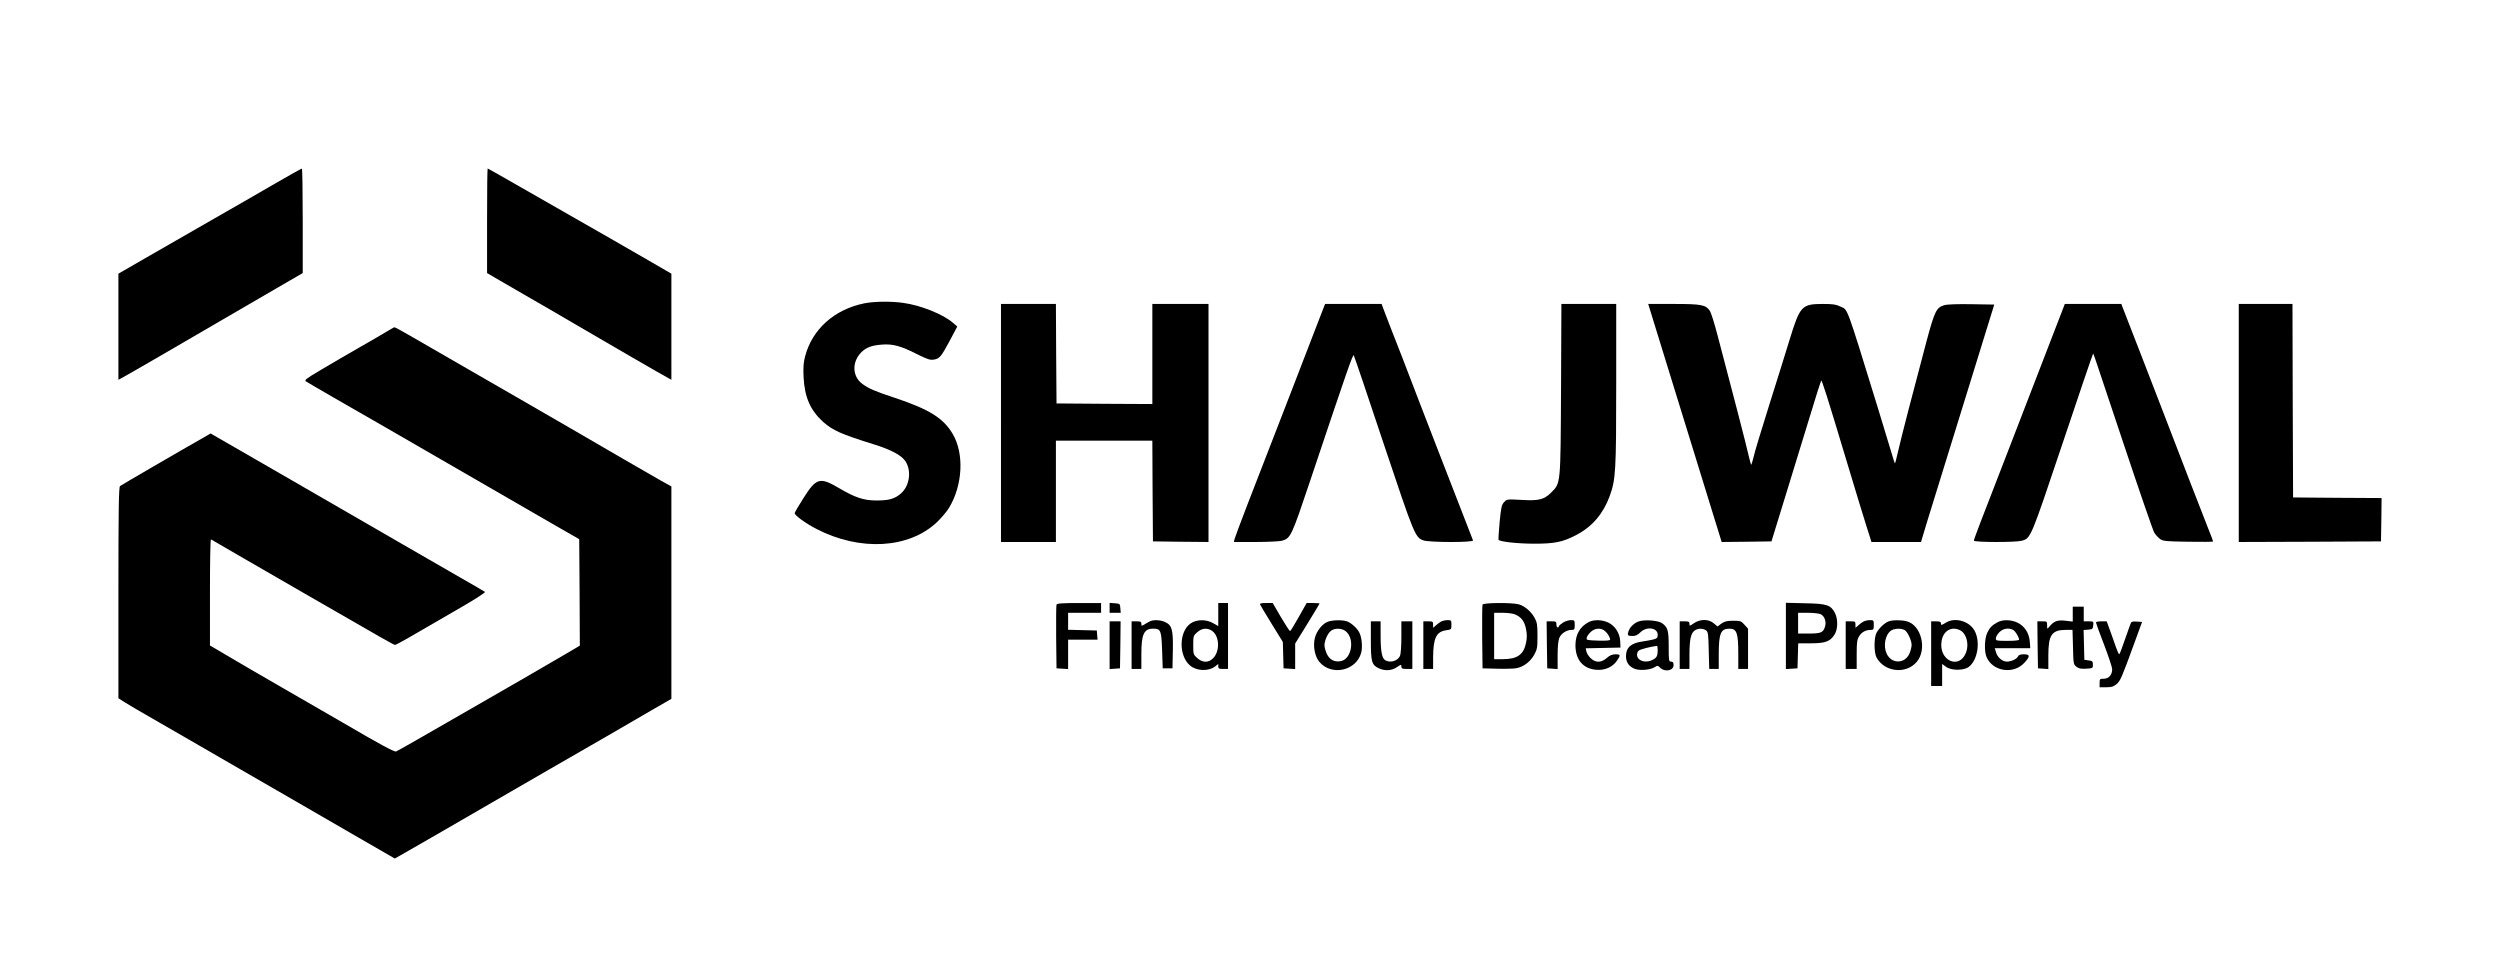 <?xml version="1.0" standalone="no"?>
<!DOCTYPE svg PUBLIC "-//W3C//DTD SVG 20010904//EN"
 "http://www.w3.org/TR/2001/REC-SVG-20010904/DTD/svg10.dtd">
<svg version="1.0" xmlns="http://www.w3.org/2000/svg"
 width="2048pt" height="797pt" viewBox="0 0 2048 797"
 preserveAspectRatio="xMidYMid meet">

<g transform="translate(0,797) scale(0.1,-0.1)"
fill="#000000" stroke="none">
<path d="M2225 6450 c-132 -77 -301 -174 -375 -216 -181 -103 -410 -235 -667
-383 l-213 -123 0 -434 0 -435 23 12 c35 18 515 296 802 464 143 83 356 207
473 275 l212 123 0 428 c0 236 -3 429 -7 428 -5 0 -116 -63 -248 -139z"/>
<path d="M3990 6161 l0 -428 108 -63 c59 -34 170 -98 247 -143 77 -44 241
-139 365 -212 249 -146 732 -426 768 -444 l22 -12 0 434 0 435 -162 94 c-174
101 -502 289 -683 392 -60 34 -233 133 -383 219 -150 86 -275 157 -277 157 -3
0 -5 -193 -5 -429z"/>
<path d="M7080 5485 c-245 -50 -427 -212 -485 -436 -13 -49 -16 -89 -12 -169
8 -164 56 -272 160 -366 79 -70 148 -101 412 -183 144 -45 228 -89 262 -139
52 -78 35 -203 -37 -265 -51 -44 -98 -57 -199 -57 -104 0 -175 23 -307 101
-158 93 -187 85 -293 -83 -39 -61 -71 -116 -71 -122 1 -19 92 -85 180 -130
355 -183 754 -161 984 55 36 34 81 87 100 118 113 186 126 446 30 607 -76 129
-192 201 -474 295 -164 54 -215 76 -268 116 -81 61 -84 179 -6 257 40 40 86
57 169 63 89 7 155 -11 289 -79 82 -41 106 -49 135 -44 47 7 61 23 132 156
l61 115 -36 31 c-81 70 -265 144 -409 163 -102 14 -236 12 -317 -4z"/>
<path d="M8200 4505 l0 -975 225 0 225 0 0 415 0 415 395 0 395 0 2 -412 3
-413 228 -3 227 -2 0 975 0 975 -230 0 -230 0 0 -410 0 -410 -392 2 -393 3 -3
408 -2 407 -225 0 -225 0 0 -975z"/>
<path d="M10771 5263 c-46 -120 -135 -348 -196 -508 -62 -159 -147 -378 -188
-485 -41 -107 -118 -306 -171 -441 -52 -136 -98 -258 -102 -273 l-6 -26 178 0
c99 0 195 5 215 10 72 20 79 36 230 486 304 907 352 1046 359 1033 5 -8 115
-333 245 -724 251 -750 258 -768 326 -792 49 -17 413 -18 406 0 -3 6 -44 113
-92 237 -48 124 -139 358 -202 520 -63 162 -128 329 -143 370 -15 41 -79 208
-142 370 -64 162 -128 328 -143 368 l-27 72 -232 0 -231 0 -84 -217z"/>
<path d="M12788 4783 c-4 -792 -2 -769 -82 -849 -57 -57 -101 -68 -246 -59
-114 6 -115 6 -138 -18 -21 -22 -25 -43 -37 -163 -7 -77 -11 -142 -9 -146 10
-16 161 -32 294 -32 167 0 234 14 344 72 130 68 220 174 273 319 49 135 53
206 53 916 l0 657 -225 0 -224 0 -3 -697z"/>
<path d="M13532 5383 c16 -54 68 -222 115 -373 47 -151 141 -457 210 -680 69
-223 152 -494 186 -603 l61 -197 204 2 204 3 20 65 c11 36 66 216 123 400 57
184 138 450 181 590 42 140 80 258 83 262 6 7 44 -111 226 -717 56 -187 121
-400 144 -472 l42 -133 203 0 203 0 52 173 c55 179 225 729 429 1387 l119 385
-186 3 c-112 2 -201 -1 -223 -8 -65 -19 -79 -47 -146 -296 -102 -382 -211
-803 -234 -906 -12 -54 -23 -96 -25 -94 -2 2 -12 32 -22 67 -10 35 -62 206
-115 379 -270 875 -246 808 -310 839 -34 17 -62 21 -139 21 -177 0 -191 -14
-276 -291 -34 -112 -112 -360 -172 -551 -60 -191 -116 -375 -123 -409 -8 -33
-17 -63 -19 -66 -3 -2 -12 31 -22 74 -15 71 -132 522 -253 979 -26 100 -55
193 -64 206 -34 51 -67 58 -296 58 l-210 0 30 -97z"/>
<path d="M16883 5397 c-103 -268 -271 -704 -408 -1057 -262 -674 -305 -788
-305 -799 0 -14 341 -15 391 -1 76 21 72 13 335 796 134 400 246 730 249 732
6 6 -24 92 249 -726 129 -387 243 -717 253 -734 10 -17 31 -40 46 -52 26 -19
43 -21 233 -24 112 -2 204 -1 204 2 0 3 -18 52 -41 108 -38 95 -208 534 -384
993 -61 160 -281 726 -317 818 l-10 27 -232 0 -231 0 -32 -83z"/>
<path d="M18340 4505 l0 -975 583 2 582 3 3 177 2 178 -362 2 -363 3 -3 793
-2 792 -220 0 -220 0 0 -975z"/>
<path d="M3175 5258 c-27 -17 -129 -76 -225 -131 -96 -55 -239 -138 -318 -185
-127 -75 -141 -86 -125 -97 10 -7 113 -66 228 -133 116 -66 309 -177 430 -247
121 -70 324 -187 450 -260 127 -73 349 -202 495 -286 146 -84 348 -201 450
-260 l185 -106 3 -436 2 -436 -117 -69 c-65 -38 -210 -123 -323 -188 -113 -65
-299 -172 -415 -239 -454 -262 -637 -366 -650 -371 -14 -6 -130 57 -445 241
-96 56 -314 182 -485 280 -170 98 -374 216 -452 263 l-143 84 0 434 c0 239 3
434 8 434 4 0 16 -6 27 -14 11 -7 126 -74 255 -148 129 -75 348 -200 485 -280
651 -376 731 -421 741 -421 10 0 94 47 547 311 109 63 194 118 190 123 -4 4
-98 58 -208 121 -110 63 -319 184 -465 268 -146 84 -348 202 -450 260 -102 59
-304 176 -450 260 -146 84 -357 206 -470 271 l-205 118 -55 -32 c-196 -111
-677 -391 -687 -399 -10 -8 -13 -195 -13 -874 l0 -864 53 -34 c28 -18 133 -79
232 -136 99 -57 232 -133 295 -170 63 -37 250 -145 415 -240 165 -95 383 -221
485 -280 102 -59 320 -185 484 -280 l300 -173 50 28 c28 16 161 92 296 170
135 78 346 201 470 272 124 72 327 189 453 262 125 72 329 190 455 262 125 73
298 173 384 223 l158 91 0 870 0 870 -88 49 c-48 27 -181 104 -297 171 -115
67 -312 181 -437 254 -126 72 -328 189 -450 260 -123 70 -326 188 -453 261
-126 73 -299 172 -383 221 -84 49 -156 89 -160 88 -4 0 -29 -14 -57 -31z"/>
<path d="M8655 3017 c-3 -7 -4 -127 -3 -267 l3 -255 48 -3 47 -3 0 120 0 121
121 0 120 0 -3 38 -3 37 -117 3 -118 3 0 69 0 70 135 0 135 0 0 40 0 40 -180
0 c-137 0 -182 -3 -185 -13z"/>
<path d="M9090 2991 l0 -41 46 0 45 0 -3 38 c-3 36 -4 37 -45 40 l-43 3 0 -40z"/>
<path d="M9980 2936 l0 -95 -46 26 c-56 31 -133 29 -182 -5 -95 -68 -97 -265
-3 -344 54 -46 152 -49 206 -7 l25 20 0 -20 c0 -18 6 -21 40 -21 l40 0 0 270
0 270 -40 0 -40 0 0 -94z m-47 -137 c57 -44 61 -162 7 -219 -38 -41 -87 -41
-132 -1 -32 28 -33 32 -33 106 0 74 1 78 33 106 39 35 87 38 125 8z"/>
<path d="M10323 3017 c3 -7 46 -79 96 -160 l90 -146 3 -108 3 -108 48 -3 47
-3 0 105 0 104 100 162 c55 89 100 164 100 166 0 2 -24 4 -53 4 l-53 0 -65
-115 c-35 -63 -67 -115 -71 -115 -4 0 -38 52 -75 115 l-67 115 -54 0 c-41 0
-53 -3 -49 -13z"/>
<path d="M12145 3017 c-3 -7 -4 -127 -3 -267 l3 -255 115 -3 c63 -2 134 0 156
3 60 9 118 51 151 109 26 47 28 60 28 156 0 89 -3 111 -22 146 -28 53 -83 100
-130 113 -56 16 -292 14 -298 -2z m268 -81 c49 -21 76 -56 88 -119 9 -43 9
-71 0 -114 -19 -96 -72 -133 -191 -133 l-70 0 0 190 0 190 70 0 c39 0 85 -6
103 -14z"/>
<path d="M14630 2760 l0 -271 48 3 47 3 3 103 3 102 102 0 c118 0 158 14 194
69 30 44 31 130 4 181 -34 64 -66 75 -243 78 l-158 4 0 -272z m284 179 c34
-16 50 -65 35 -107 -15 -45 -35 -52 -133 -52 l-86 0 0 85 0 85 80 0 c43 0 90
-5 104 -11z"/>
<path d="M16980 2939 l0 -61 -60 7 c-65 8 -96 -4 -132 -49 -17 -21 -18 -21
-18 12 0 31 -2 32 -40 32 l-40 0 2 -192 3 -193 43 -3 42 -3 0 111 c0 169 28
210 144 210 l54 0 4 -141 c3 -135 4 -142 27 -160 19 -16 37 -19 80 -17 55 3
56 4 56 33 0 27 -4 31 -35 35 l-35 5 -3 122 -3 122 38 3 c35 3 38 6 41 36 3
31 2 32 -37 32 l-41 0 0 60 0 60 -45 0 -45 0 0 -61z"/>
<path d="M9414 2877 c-12 -6 -31 -18 -43 -25 -19 -11 -21 -10 -21 8 0 17 -6
20 -40 20 l-40 0 0 -195 0 -195 40 0 40 0 0 120 c0 165 21 210 97 210 62 0 67
-13 73 -177 l5 -148 40 0 40 0 3 148 c3 169 -7 205 -63 231 -39 19 -102 21
-131 3z"/>
<path d="M10884 2879 c-47 -13 -99 -77 -113 -137 -16 -66 0 -149 37 -194 99
-118 303 -74 343 75 12 47 5 127 -16 166 -18 35 -64 77 -98 90 -34 13 -109 13
-153 0z m139 -79 c78 -61 51 -229 -39 -246 -52 -10 -93 12 -115 60 -10 23 -19
54 -19 69 0 38 26 99 53 119 30 24 88 23 120 -2z"/>
<path d="M11805 2878 c-11 -6 -30 -20 -42 -31 l-23 -20 0 26 c0 25 -3 27 -40
27 l-40 0 0 -195 0 -195 40 0 40 0 0 93 c1 160 26 213 108 224 41 6 42 7 42
44 0 37 -1 39 -32 39 -18 0 -42 -6 -53 -12z"/>
<path d="M12803 2869 c-18 -12 -33 -25 -33 -30 0 -5 -4 -9 -10 -9 -5 0 -10 11
-10 25 0 23 -4 25 -40 25 l-40 0 2 -192 3 -193 43 -3 42 -3 0 111 c0 73 5 122
14 145 16 36 59 65 101 65 23 0 25 4 25 40 0 38 -1 40 -32 40 -18 0 -48 -10
-65 -21z"/>
<path d="M13015 2874 c-72 -38 -108 -100 -109 -189 0 -120 62 -193 171 -202
71 -6 135 23 170 76 31 45 29 51 -13 51 -26 0 -46 -8 -71 -30 -45 -40 -92 -41
-132 -2 -16 15 -32 39 -35 54 l-6 27 142 3 143 3 -2 48 c-2 67 -41 129 -96
156 -51 25 -120 27 -162 5z m131 -72 c23 -18 44 -53 44 -72 0 -7 -31 -10 -97
-8 -92 3 -98 4 -95 23 2 11 16 32 33 48 34 32 83 36 115 9z"/>
<path d="M13426 2880 c-37 -12 -72 -45 -85 -80 -12 -35 -7 -40 35 -40 23 0 41
9 62 30 51 51 142 38 142 -20 0 -25 -5 -30 -37 -39 -21 -5 -60 -12 -88 -16
-94 -13 -135 -50 -135 -121 0 -51 27 -88 77 -105 43 -14 126 -6 159 16 22 14
25 14 44 -5 38 -38 110 -24 110 21 0 22 -5 29 -20 29 -19 0 -20 7 -20 123 0
132 -7 157 -53 191 -31 23 -140 32 -191 16z m154 -234 c0 -48 -8 -65 -41 -81
-36 -19 -79 -19 -107 1 -26 18 -29 56 -6 75 12 10 93 31 147 38 4 1 7 -14 7
-33z"/>
<path d="M13877 2865 c-36 -25 -37 -25 -37 -5 0 17 -6 20 -40 20 l-40 0 0
-195 0 -195 40 0 40 0 0 113 c0 127 11 180 43 202 27 19 67 19 93 1 17 -13 19
-30 22 -165 l4 -151 39 0 39 0 0 118 c0 173 16 212 87 212 61 0 73 -35 73
-207 l0 -123 40 0 40 0 0 165 0 165 -29 32 c-27 31 -34 33 -93 33 -50 0 -70
-5 -96 -23 l-32 -24 -31 26 c-42 36 -110 36 -162 1z"/>
<path d="M15265 2878 c-11 -6 -30 -20 -42 -31 l-23 -20 0 26 c0 25 -3 27 -40
27 l-40 0 0 -195 0 -195 45 0 45 0 0 118 c0 99 3 122 20 150 21 34 54 52 96
52 21 0 24 4 24 40 0 39 -1 40 -32 40 -18 0 -42 -6 -53 -12z"/>
<path d="M15470 2879 c-33 -13 -78 -56 -98 -94 -21 -40 -21 -160 0 -200 64
-121 242 -141 330 -37 86 102 38 299 -80 332 -46 12 -119 12 -152 -1z m132
-70 c24 -13 57 -83 58 -121 0 -15 -7 -46 -16 -68 -36 -89 -147 -92 -188 -6
-30 64 -13 156 35 190 27 18 81 21 111 5z"/>
<path d="M15942 2870 c-39 -24 -42 -24 -42 -5 0 11 -11 15 -40 15 l-40 0 0
-265 0 -265 45 0 45 0 0 90 0 91 31 -23 c42 -32 144 -33 186 -2 73 53 98 203
50 295 -42 80 -160 115 -235 69z m117 -64 c50 -27 73 -112 47 -181 -55 -144
-225 -67 -201 91 13 87 82 127 154 90z"/>
<path d="M16365 2873 c-46 -24 -66 -45 -86 -88 -22 -48 -25 -152 -5 -198 51
-119 223 -144 311 -45 47 51 46 68 -5 68 -27 0 -43 -5 -47 -15 -8 -22 -56 -45
-92 -45 -38 0 -79 35 -90 78 l-10 32 146 0 145 0 -4 54 c-6 71 -42 126 -100
155 -52 25 -121 27 -163 4z m126 -63 c19 -10 49 -59 49 -80 0 -6 -35 -10 -95
-10 -90 0 -95 1 -95 21 0 11 13 34 29 50 31 31 75 38 112 19z"/>
<path d="M9090 2684 l0 -195 43 3 42 3 3 193 2 192 -45 0 -45 0 0 -196z"/>
<path d="M11230 2725 c0 -176 7 -202 64 -229 50 -24 107 -21 150 9 34 23 36
23 36 5 0 -17 7 -20 45 -20 l45 0 0 195 0 195 -45 0 -45 0 0 -130 c0 -73 -5
-140 -11 -153 -18 -41 -78 -59 -119 -37 -29 15 -40 72 -40 203 l0 117 -40 0
-40 0 0 -155z"/>
<path d="M17170 2871 c0 -5 30 -88 67 -183 36 -95 66 -185 66 -200 0 -46 -28
-78 -68 -78 -33 0 -35 -2 -35 -35 l0 -35 54 0 c44 0 60 5 84 25 32 27 42 50
146 335 l64 175 -41 3 c-22 2 -43 0 -47 -5 -4 -4 -26 -65 -50 -135 -24 -71
-46 -128 -49 -128 -4 0 -15 24 -25 53 -10 28 -32 89 -48 135 l-30 82 -44 0
c-24 0 -44 -4 -44 -9z"/>
</g>
</svg>
